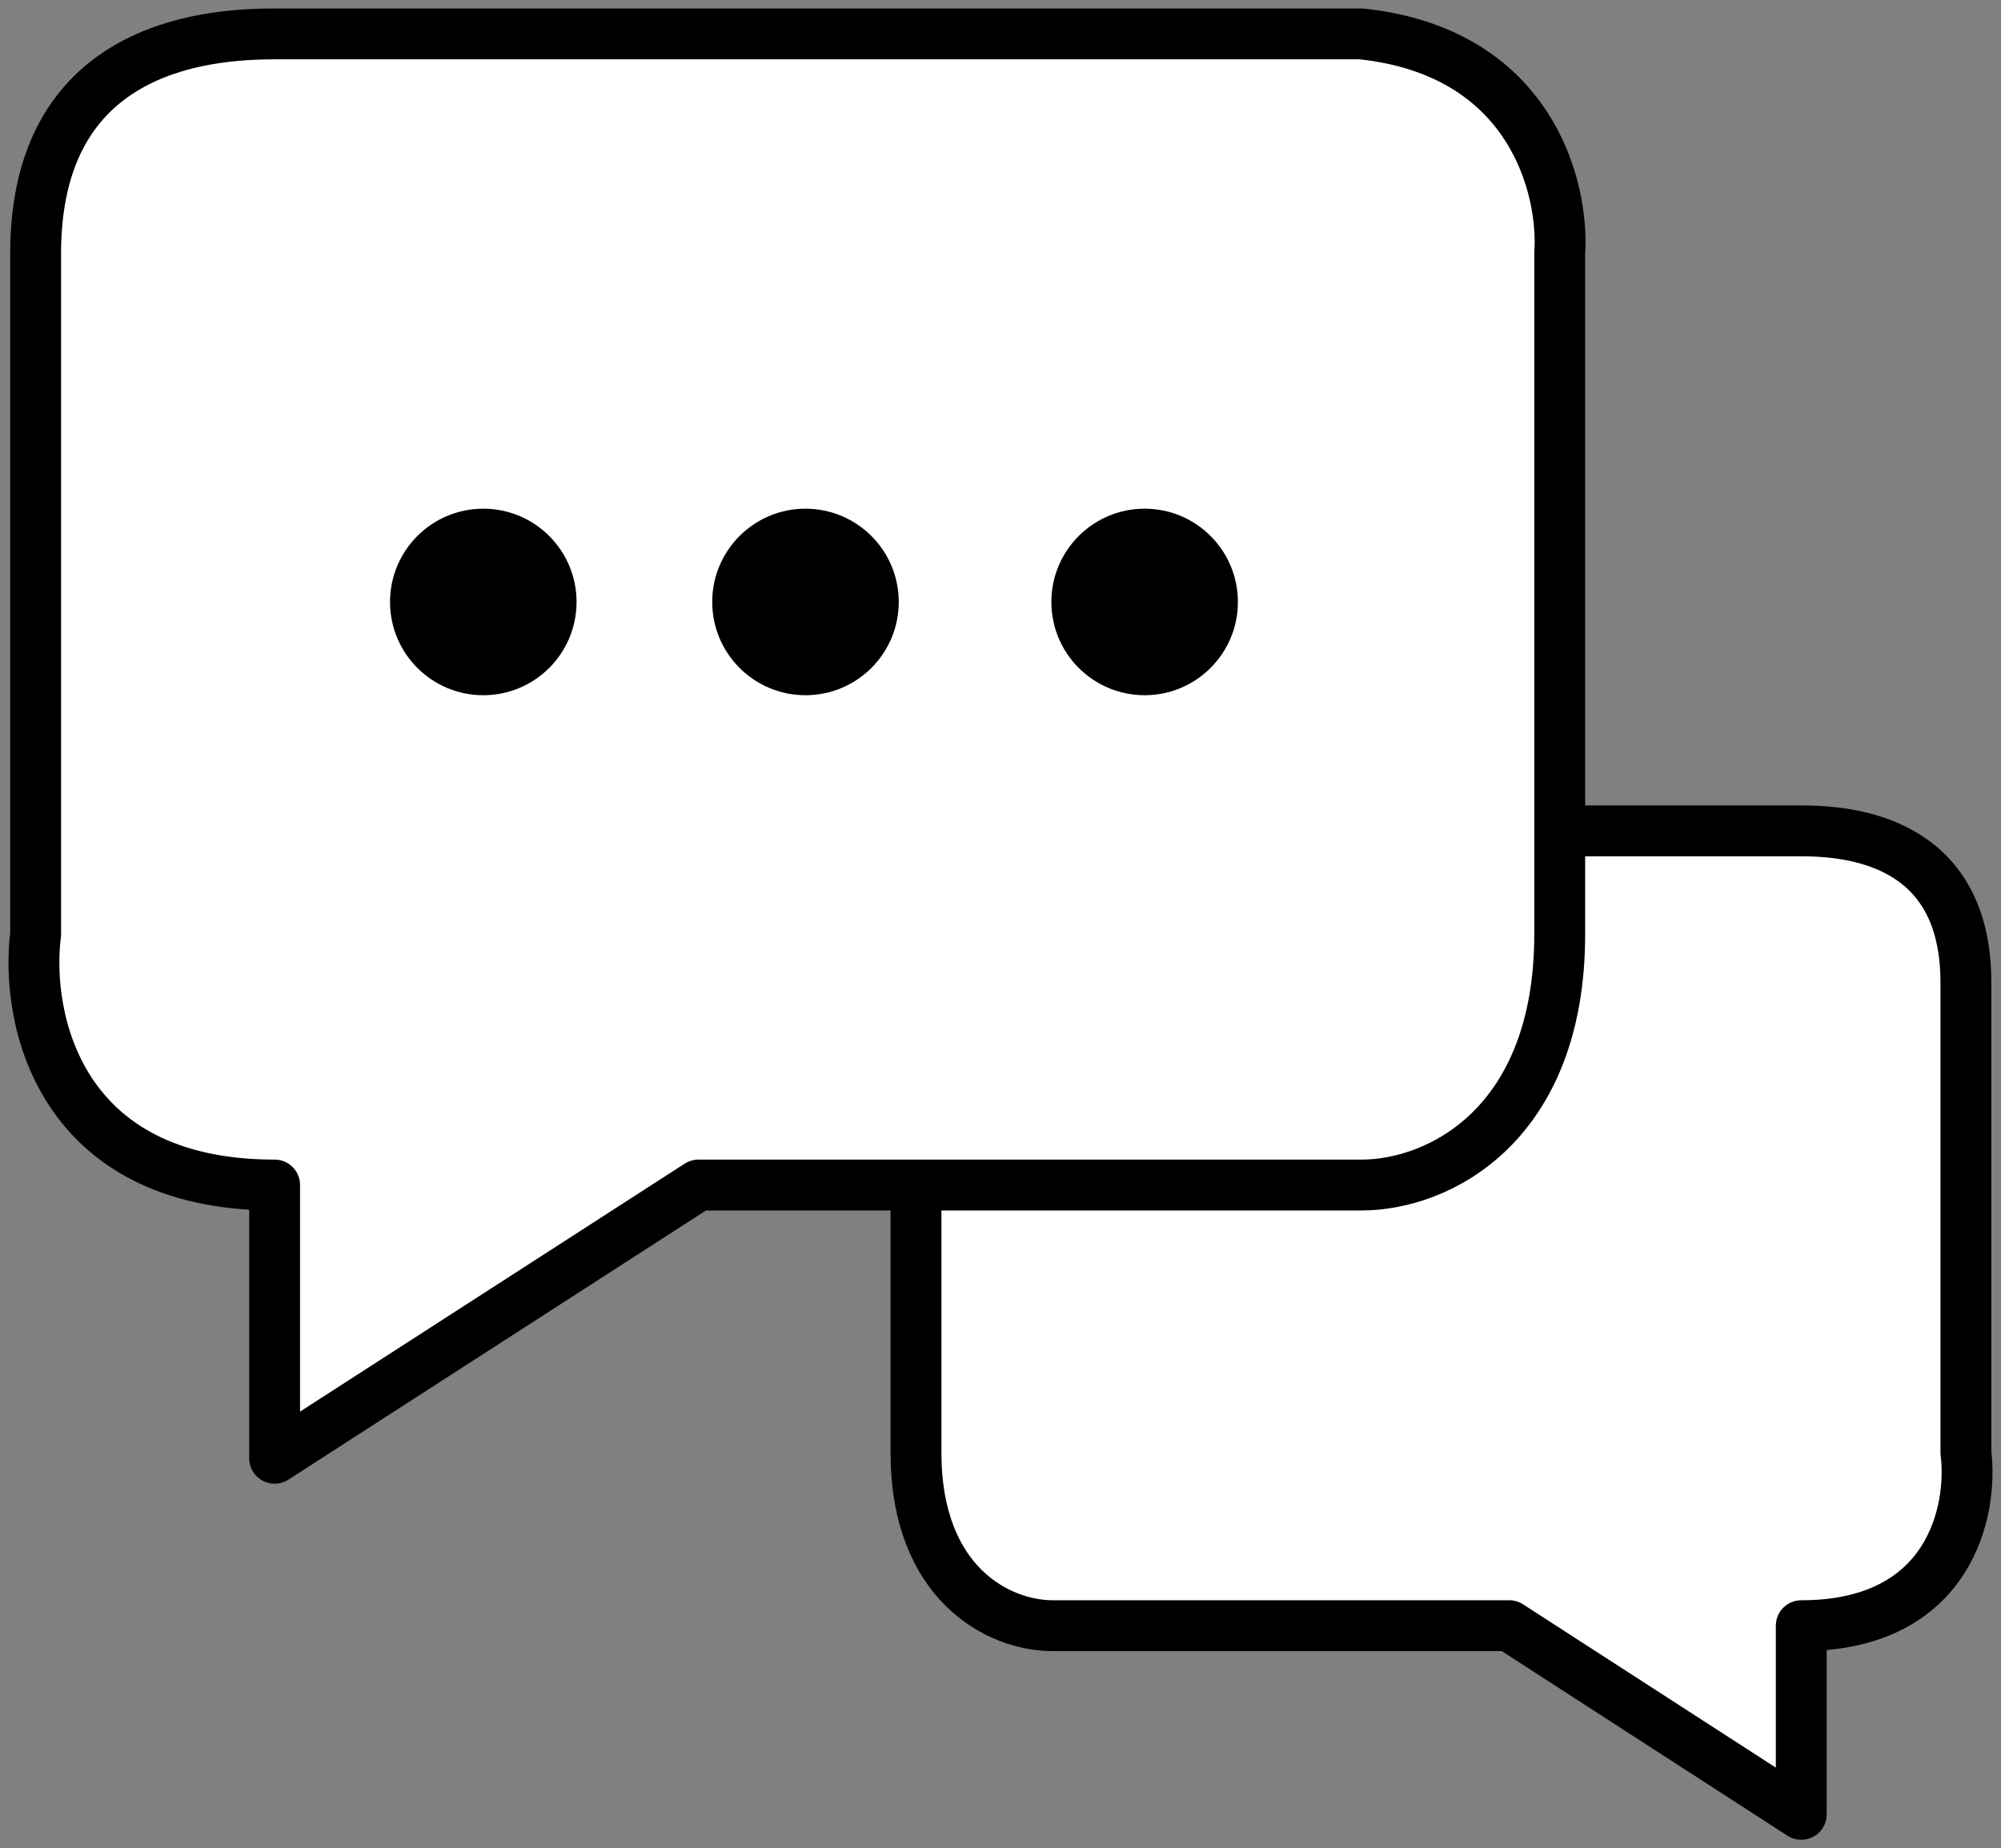 <svg width="118" height="109" viewBox="0 0 118 109" fill="none" xmlns="http://www.w3.org/2000/svg">
<rect x="0" y="0" width="118" height="109" fill="#808080" stroke="none"/>
<path d="M106.222 107V95.874C115.015 95.874 116.358 89.065 115.93 85.66V57.937C115.931 49.633 109.229 49 106.222 49H62.075C55.188 49.73 53.832 55.262 54.016 57.937V85.66C54.016 93.406 58.9 95.874 62.075 95.874H89.003L106.222 107Z" fill="white" stroke="black" stroke-width="3" stroke-linecap="round" stroke-linejoin="round"/>
<path d="M16.194 86V69.887C3.43 69.887 1.48 60.025 2.101 55.094V14.943C2.101 2.916 11.829 2 16.194 2H80.278C90.276 3.057 92.243 11.069 91.977 14.943V55.094C91.977 66.313 84.886 69.887 80.278 69.887H41.189L16.194 86Z" fill="white" stroke="black" stroke-width="3" stroke-linecap="round" stroke-linejoin="round"/>
<circle cx="28.5" cy="35.5" r="5.5" fill="black"/>
<circle cx="47.5" cy="35.5" r="5.5" fill="black"/>
<circle cx="67.5" cy="35.5" r="5.5" fill="black"/>
</svg>
